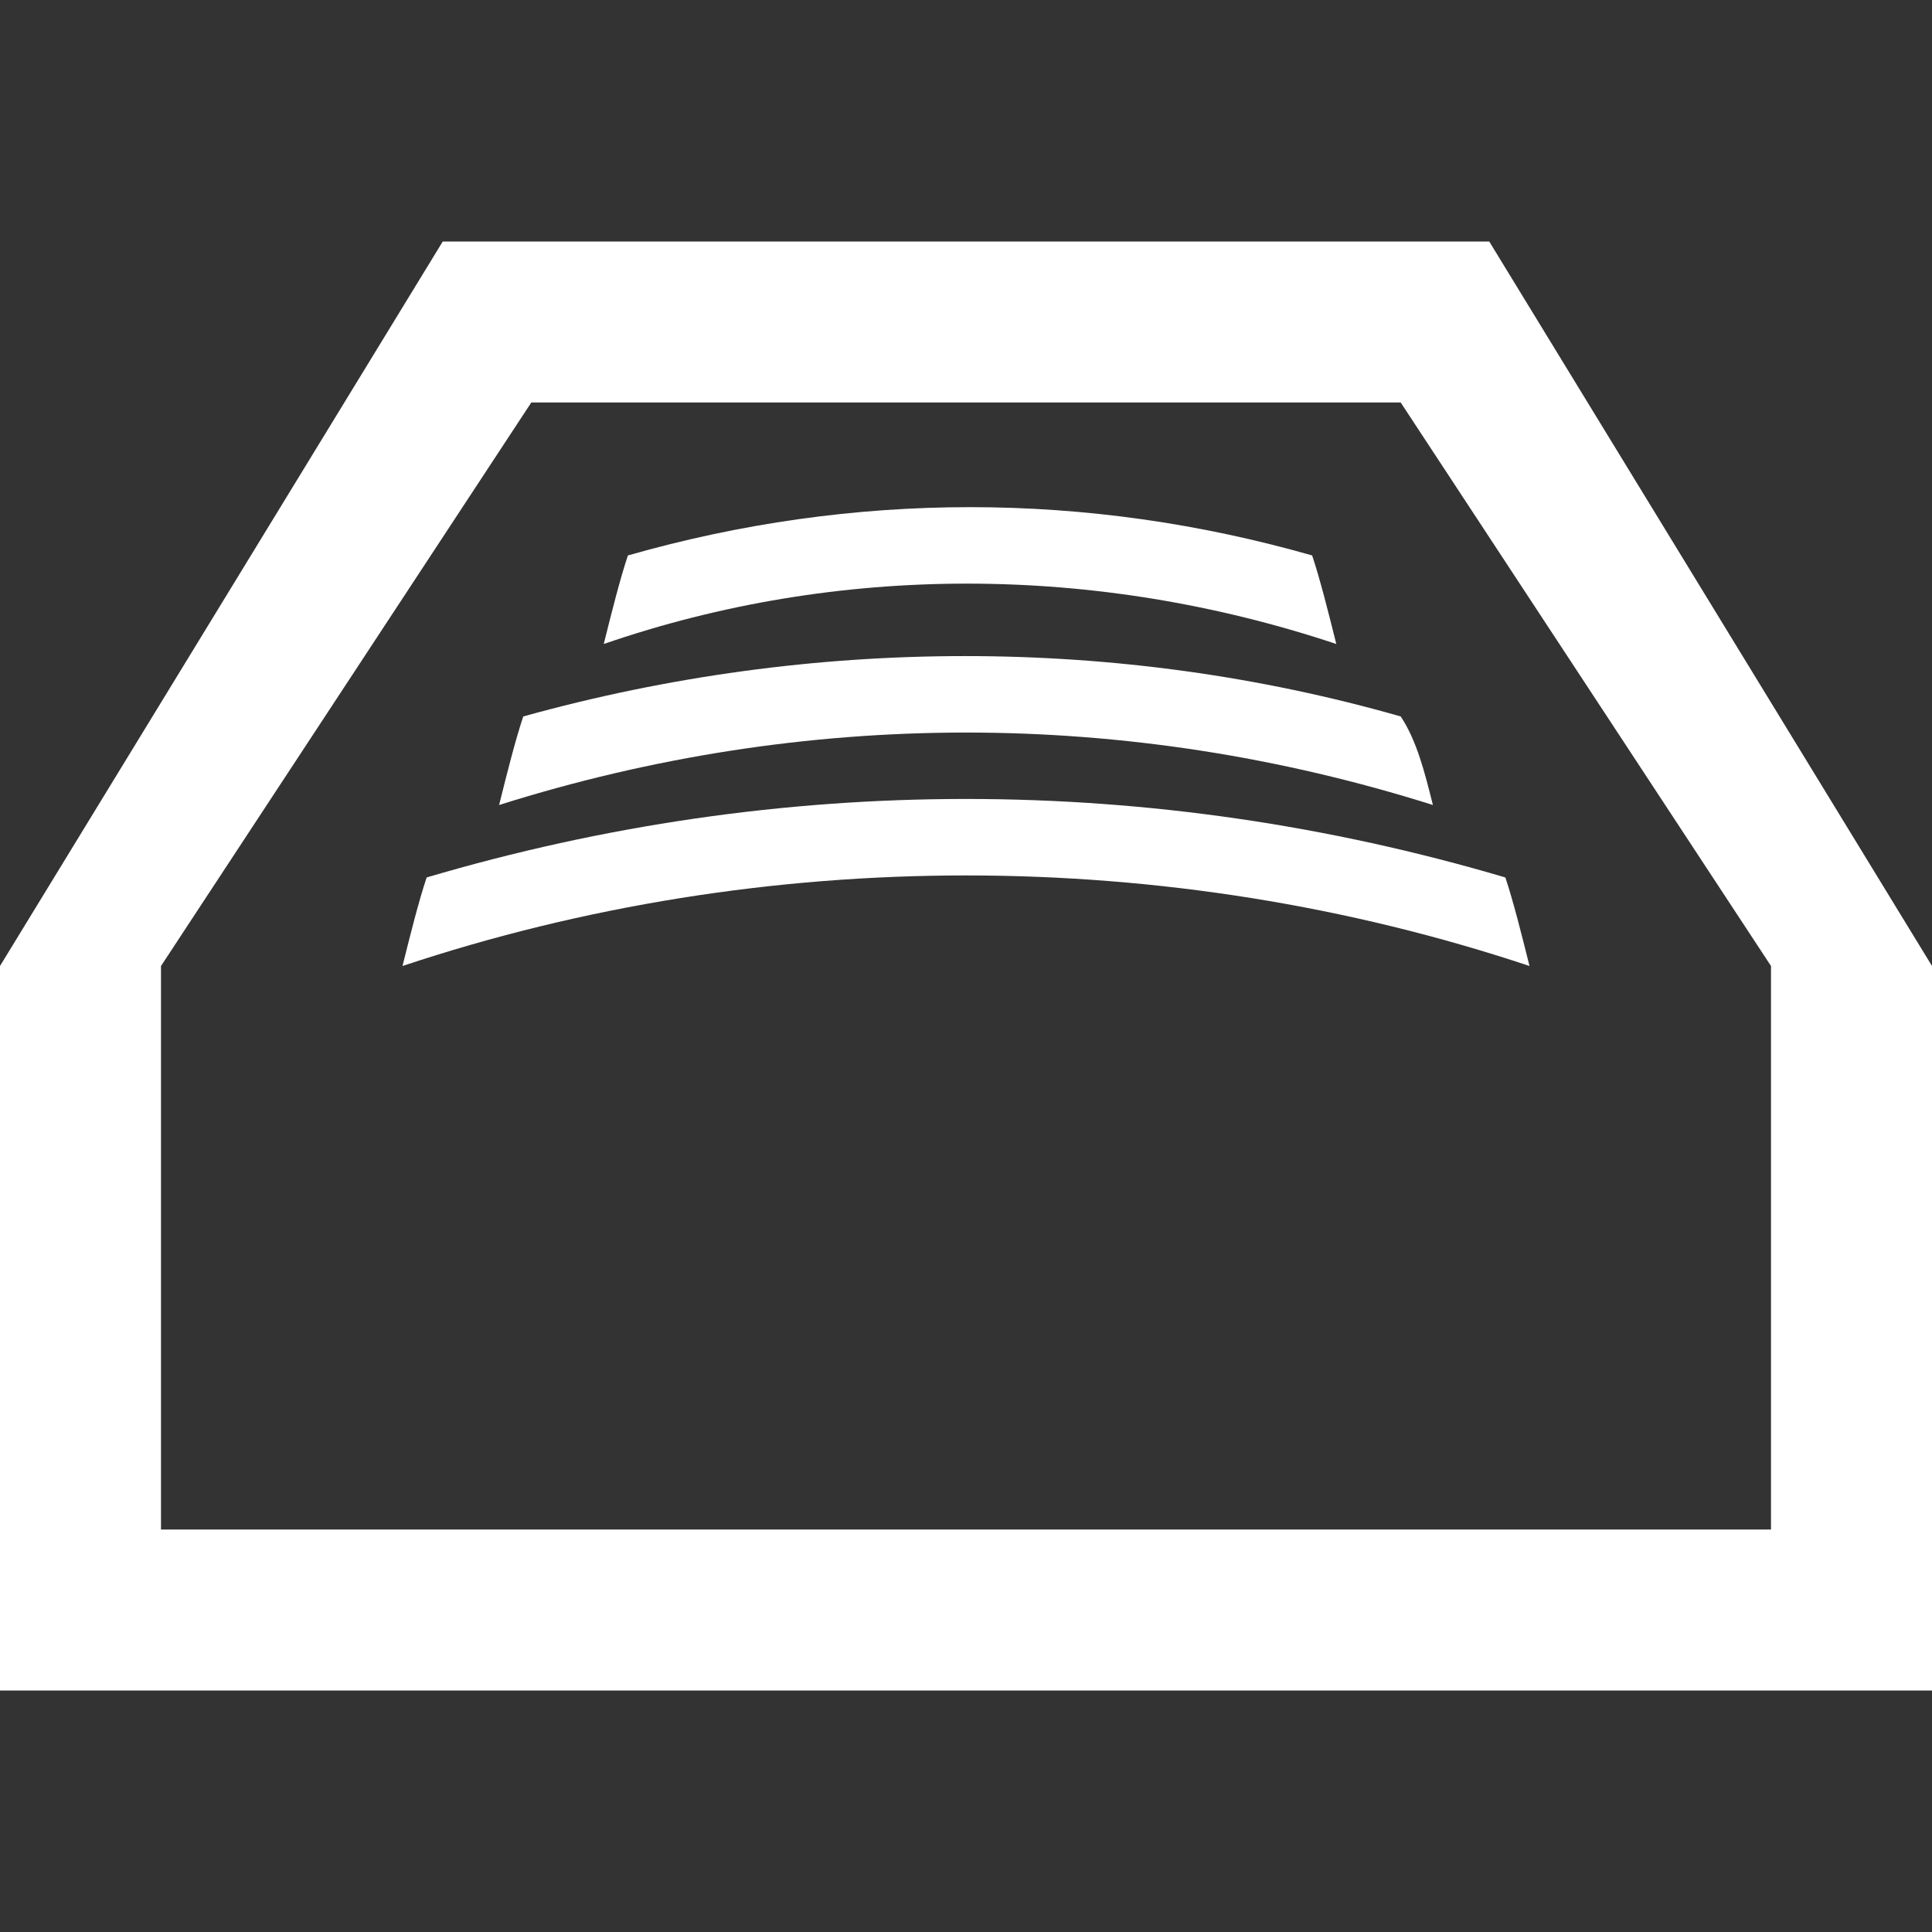 <?xml version="1.0" encoding="utf-8"?>
<!-- Generator: Adobe Illustrator 22.1.0, SVG Export Plug-In . SVG Version: 6.00 Build 0)  -->
<svg version="1.1" id="Ebene_1" xmlns="http://www.w3.org/2000/svg" xmlns:xlink="http://www.w3.org/1999/xlink" x="0px" y="0px"
	 viewBox="0 0 24 24" style="enable-background:new 0 0 24 24;" xml:space="preserve">
<rect x="0" y="0" width="24" height="24" fill="#333333" stroke="none"/>
<style type="text/css">
	.st0{fill:#FFFFFF;}
</style> 
<path class="st0" d="M18.5,3h-13L0,12v9h24v-9L18.5,3z M2,19l0-7l4.6-7h10.8l4.6,7v7H2z"/>
<path class="st0" d="M19,12c-4.5-1.5-9.5-1.5-14,0c0.1-0.4,0.2-0.8,0.3-1.1c4.4-1.3,9-1.3,13.4,0C18.8,11.2,18.9,11.6,19,12z"/>
<path class="st0" d="M17.8,10C14,8.8,10,8.8,6.2,10c0.1-0.4,0.2-0.8,0.3-1.1c3.6-1,7.4-1,10.9,0C17.6,9.2,17.7,9.6,17.8,10z"/>
<path class="st0" d="M16.6,8c-3-1-6.2-1-9.1,0c0.1-0.4,0.2-0.8,0.3-1.1c2.8-0.8,5.7-0.8,8.5,0C16.4,7.2,16.5,7.6,16.6,8z"/>
</svg>
